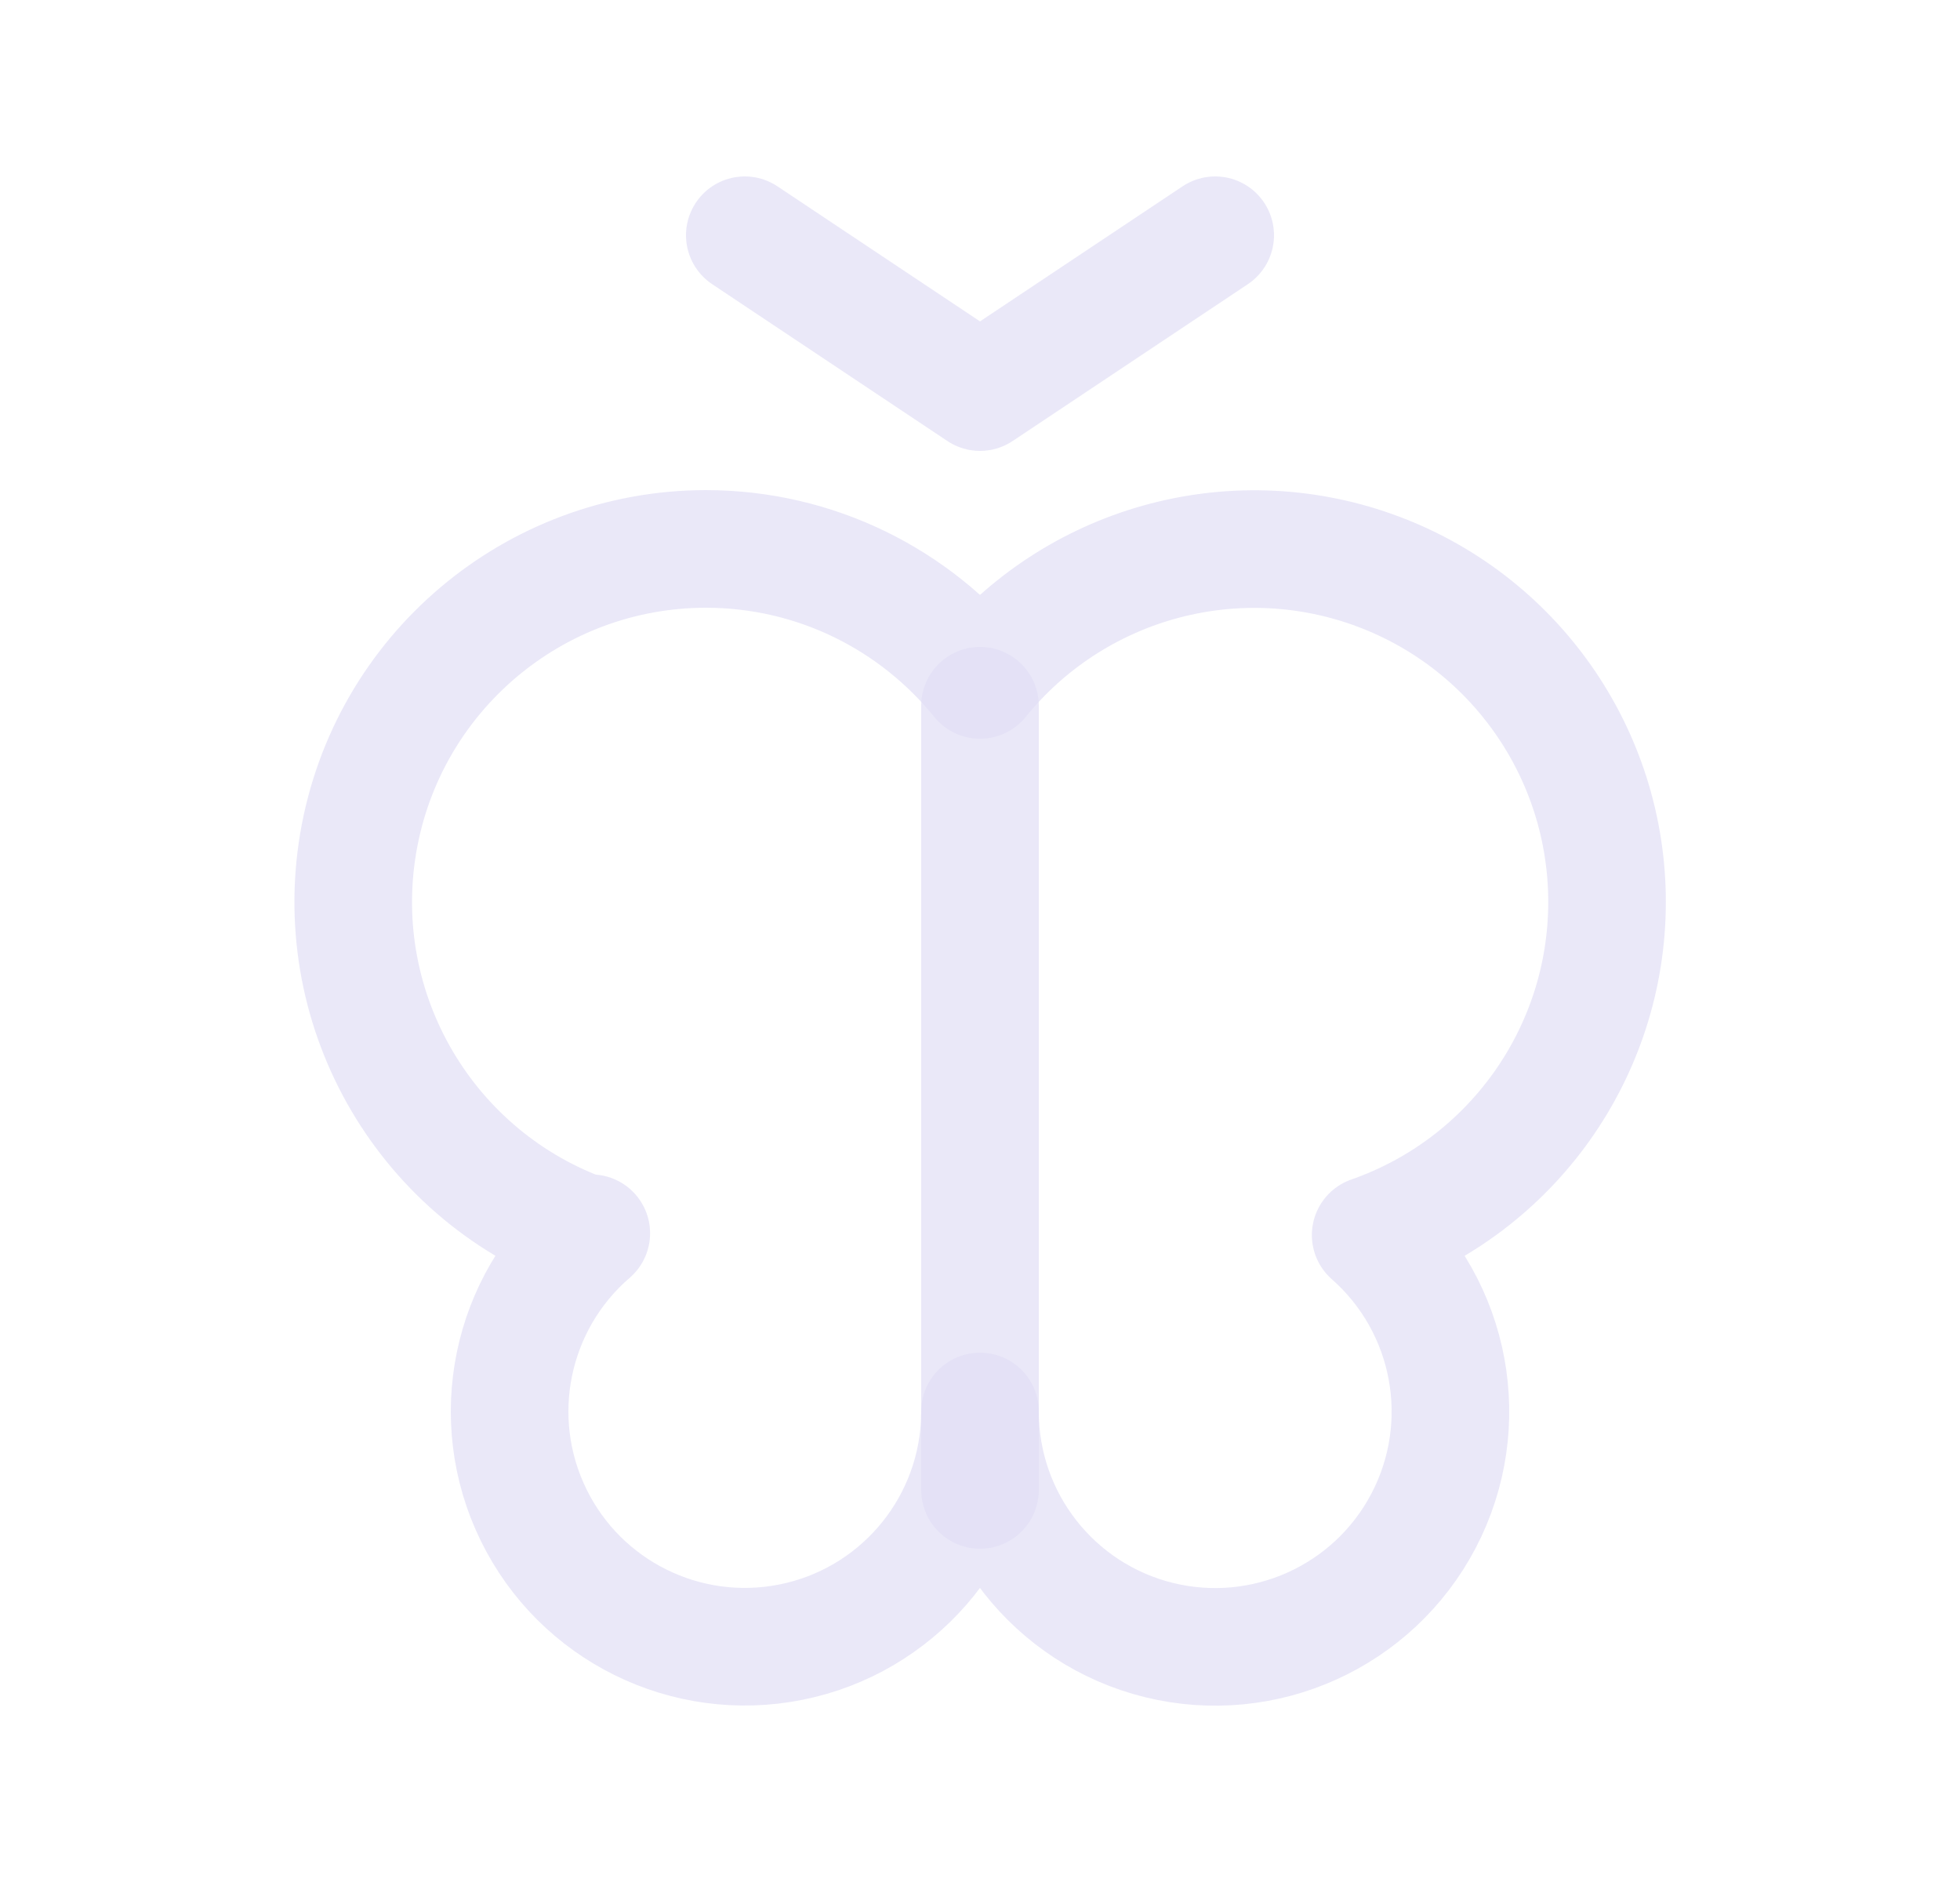 <svg width="25" height="24" viewBox="0 0 25 24" fill="none" xmlns="http://www.w3.org/2000/svg">
<path fill-rule="evenodd" clip-rule="evenodd" d="M12.495 18.176C12.415 19.537 11.427 20.673 10.09 20.941C8.753 21.209 7.403 20.542 6.805 19.317C6.206 18.092 6.509 16.617 7.542 15.727L7.517 15.75C5.448 15.024 4.203 12.912 4.569 10.75C4.936 8.587 6.807 7.004 9 7C10.414 7 11.675 7.652 12.5 8.671C13.701 7.188 15.707 6.623 17.505 7.262C19.303 7.901 20.503 9.605 20.498 11.514C20.493 13.422 19.285 15.12 17.483 15.75C18.52 16.663 18.799 18.166 18.159 19.391C17.519 20.615 16.126 21.244 14.784 20.915C13.443 20.585 12.499 19.381 12.5 18L12.495 18.176Z" stroke="#E1DEF5" stroke-opacity="0.7" stroke-width="1.5" stroke-linecap="round" stroke-linejoin="round"/>
<path d="M12.5 19V9" stroke="#E1DEF5" stroke-opacity="0.7" stroke-width="1.5" stroke-linecap="round" stroke-linejoin="round"/>
<path d="M9.5 3L12.5 5L15.5 3" stroke="#E1DEF5" stroke-opacity="0.7" stroke-width="1.5" stroke-linecap="round" stroke-linejoin="round"/>
</svg>
